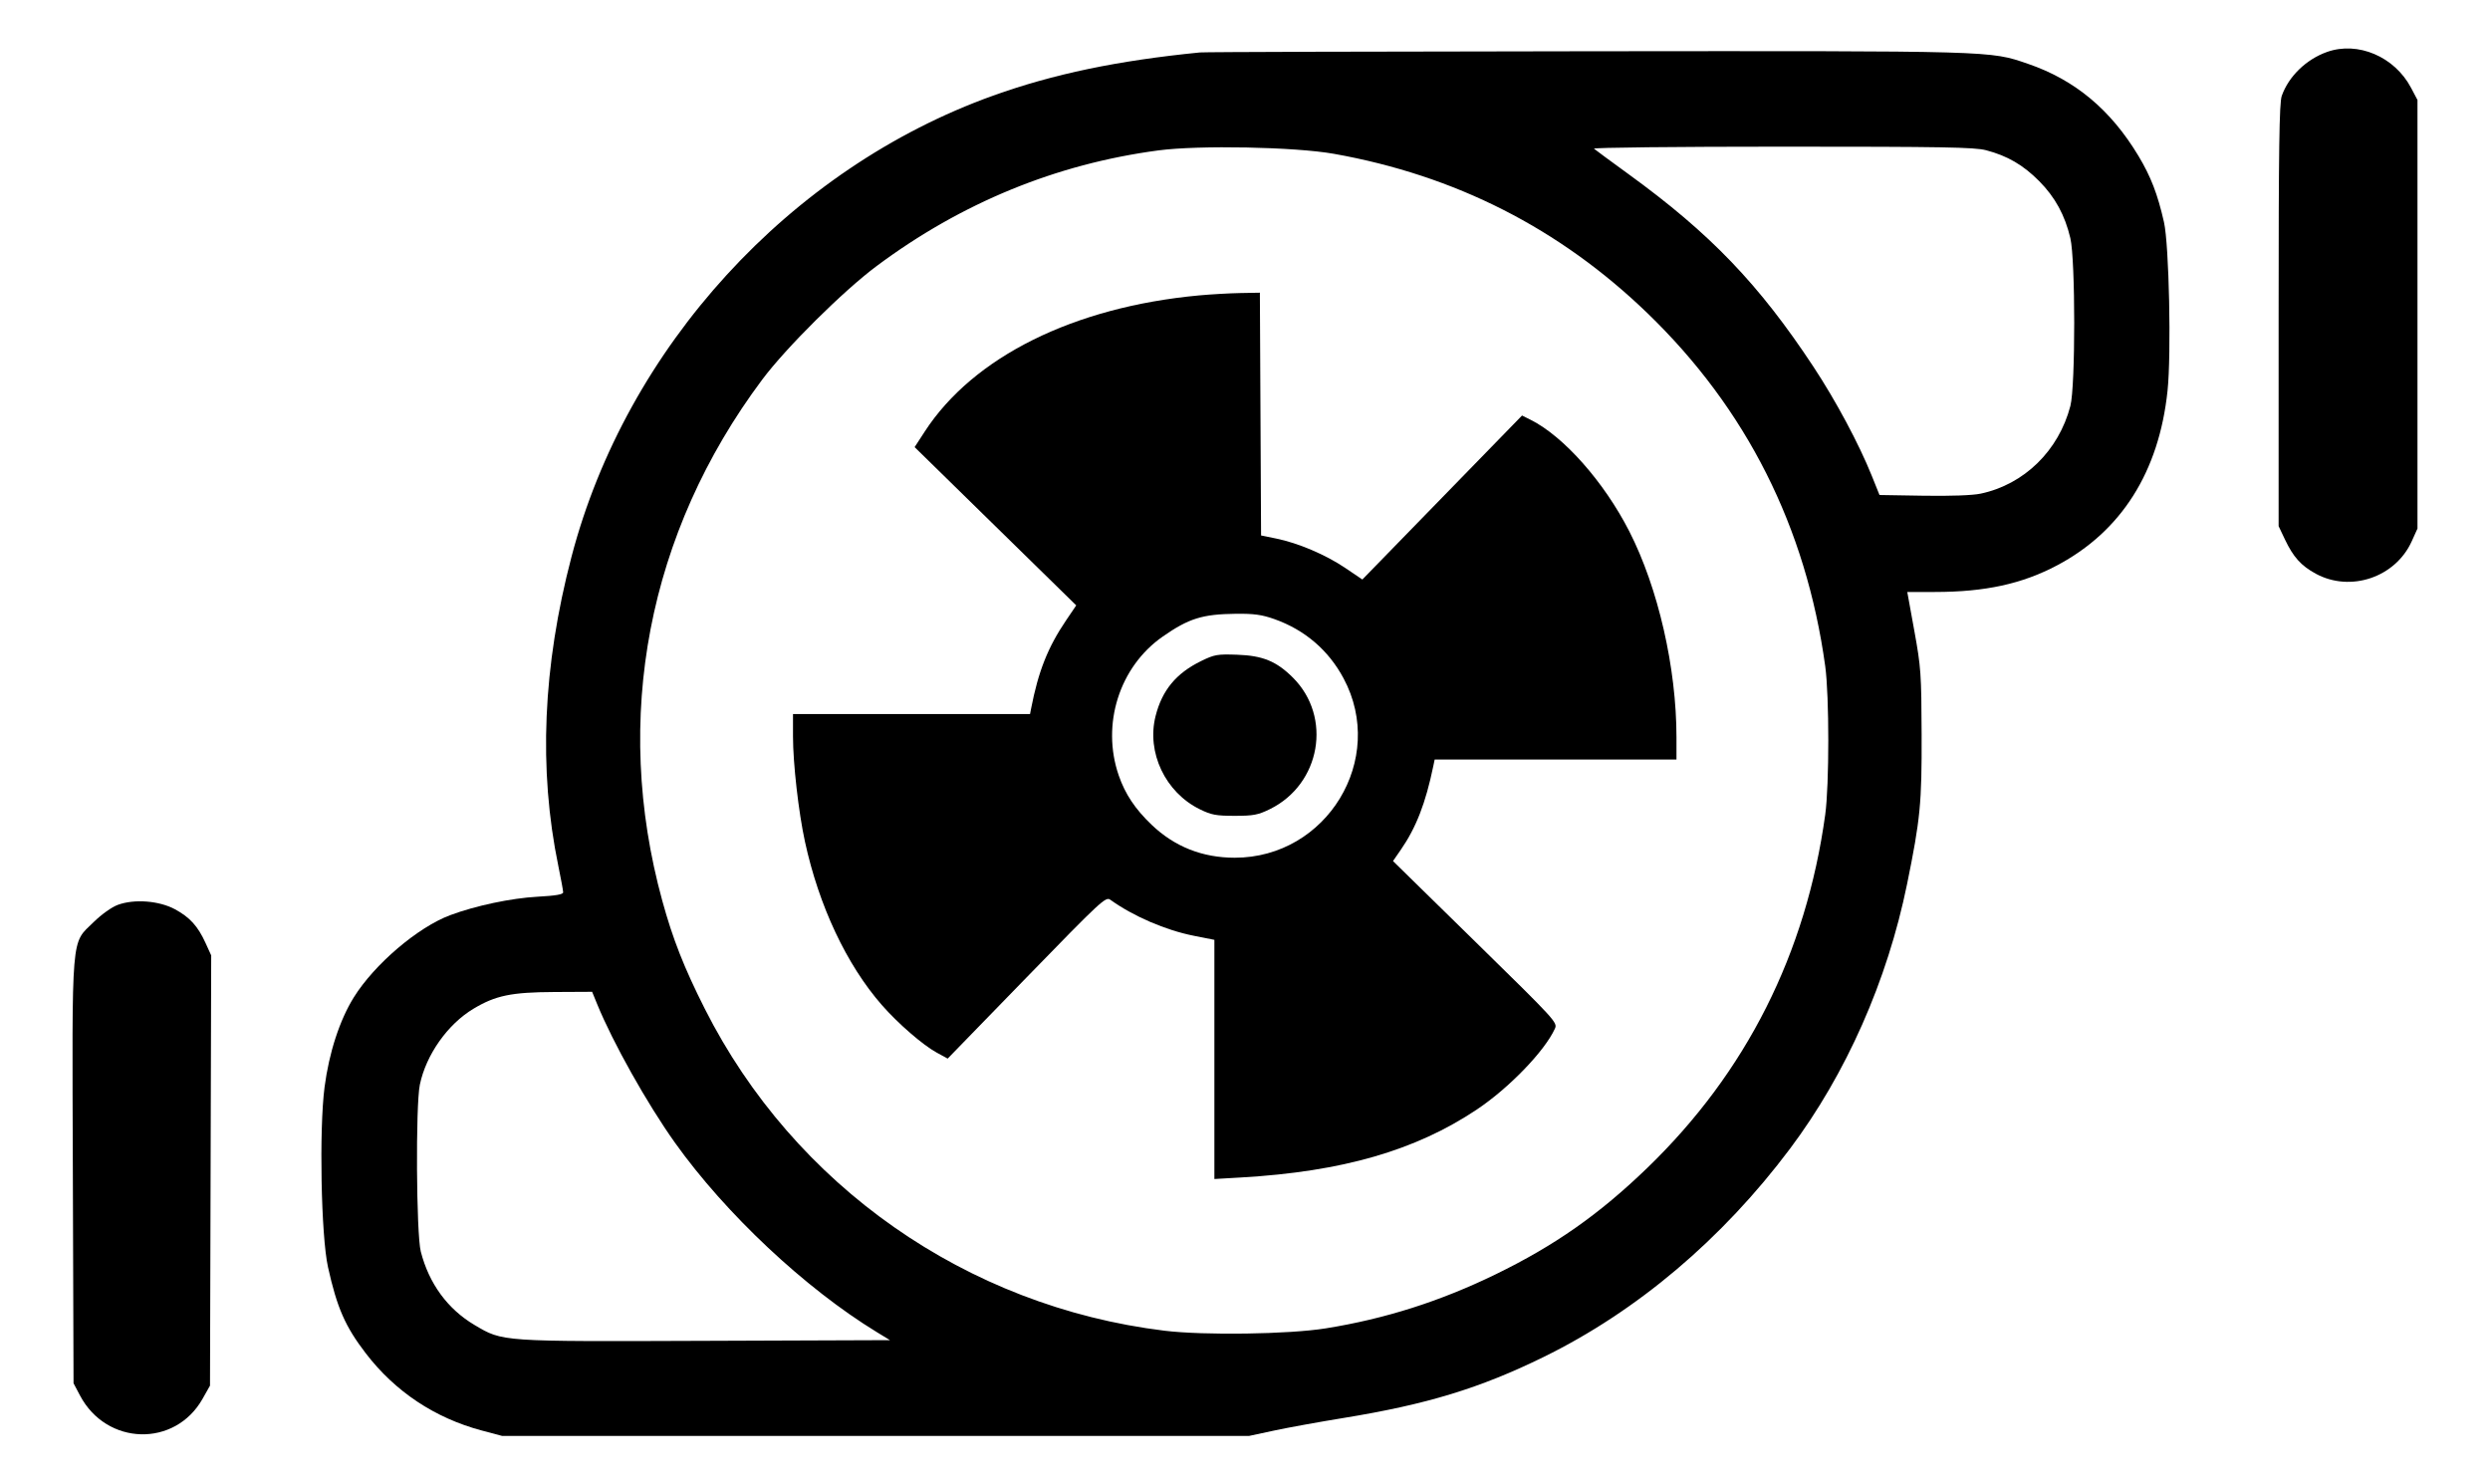 <?xml version="1.0" encoding="utf-8"?>
<!-- Generator: Adobe Illustrator 16.0.4, SVG Export Plug-In . SVG Version: 6.00 Build 0)  -->
<!DOCTYPE svg PUBLIC "-//W3C//DTD SVG 1.1//EN" "http://www.w3.org/Graphics/SVG/1.1/DTD/svg11.dtd">
<svg version="1.1" id="Layer_1" xmlns="http://www.w3.org/2000/svg" xmlns:xlink="http://www.w3.org/1999/xlink" x="0px" y="0px" viewBox="0 0 1040 620" enable-background="new 0 0 1040 620" xml:space="preserve">
<g>
	<path d="M971.914,21.705c-8.7,3.095-16.019,10.204-18.895,18.352c-1.034,2.931-1.306,22-1.306,91.7v88l2.607,5.5
		c3.508,7.4,6.764,11.026,12.893,14.358c14.516,7.892,33.299,1.542,40.109-13.558l2.391-5.3v-89.5v-89.5l-2.694-5.1
		C1000.15,23.657,984.802,17.119,971.914,21.705L971.914,21.705z"/>
	<path d="M501.214,21.904c-34.5,3.424-61.165,8.99-86.4,18.036C329.886,70.382,261.609,145.057,238.7,232.557
		c-12.018,45.9-13.839,88.778-5.49,129.2c1.095,5.3,2.003,10.267,2.003,10.95c0,0.888-3.1,1.419-10.7,1.834
		c-11,0.601-25.914,3.752-36.5,7.713c-13.525,5.06-31.634,20.503-40.225,34.303c-5.91,9.494-10.345,23.101-12.225,37.5
		c-2.31,17.7-1.463,62.16,1.432,75.2c3.774,17,7.193,24.797,15.784,36c12.256,15.982,28.834,27.017,48.434,32.236l8.5,2.264h156h156
		l10.5-2.25c5.789-1.24,18.8-3.6,29-5.259c34.7-5.643,56.97-12.436,83.6-25.5c38.9-19.085,74.483-49.168,102.775-86.892
		c23.491-31.321,40.695-70.199,48.94-110.6c5.531-27.101,6.173-33.7,6.076-62.5c-0.086-25.3-0.277-28.023-3.042-43.25l-2.949-16.25
		h11.5c21,0,36.448-3.365,51.1-11.13c26.816-14.212,42.542-39.07,46.1-72.87c1.621-15.4,0.658-61.056-1.487-70.5
		c-2.658-11.7-5.468-18.991-10.638-27.6c-11.627-19.361-26.574-31.81-46.274-38.538c-15.942-5.445-13.101-5.364-184.2-5.207
		C575.813,21.492,503.139,21.713,501.214,21.904L501.214,21.904z M557.114,64.241c50.699,9.016,94.275,31.152,130.899,66.495
		c41.415,39.966,66.334,89.42,74.333,147.521c1.707,12.4,1.707,49.6,0,62c-7.985,58-32.989,107.641-74.333,147.57
		c-20.1,19.413-38.6,32.397-63.3,44.426c-23.178,11.288-46.2,18.61-71,22.582c-15.457,2.476-50.9,2.986-67.4,0.971
		c-82.6-10.09-154.611-60.533-191.935-134.449c-8.635-17.1-13.358-29.101-17.752-45.1c-20.925-76.2-6.053-153.792,41.726-217.7
		c10.017-13.397,33.861-37.057,47.861-47.487c35.396-26.372,74.899-42.58,117.6-48.248
		C500.714,60.578,540.892,61.356,557.114,64.241L557.114,64.241z M829.514,62.744c8.9,2.322,15.543,6.186,22.201,12.913
		c6.65,6.72,10.738,14.2,13.006,23.8c2.149,9.1,2.161,61.865,0.016,70.1c-4.873,18.7-19.314,32.802-37.522,36.641
		c-3.387,0.714-12.55,1.044-23.85,0.859l-18.351-0.3l-3.216-8c-5.368-13.354-15.022-31.4-24.395-45.6
		c-22.771-34.5-43.058-55.631-77.189-80.402c-7.4-5.371-13.93-10.182-14.45-10.647c-0.526-0.472,34.45-0.85,78.55-0.85
		C811.514,61.257,824.696,61.487,829.514,62.744L829.514,62.744z M249.439,419.457c6.577,16.088,20.898,41.6,32.446,57.8
		c21.141,29.658,54.428,60.898,84.328,79.144l5.5,3.356l-77,0.285c-86,0.319-84.635,0.413-96.5-6.608
		c-11.243-6.652-19.022-17.276-22.461-30.677c-1.884-7.342-2.191-61.1-0.397-69.7c2.606-12.5,11.593-25.24,22.358-31.7
		c9.283-5.569,15.8-6.922,33.8-7.017l15.8-0.083L249.439,419.457L249.439,419.457z"/>
	<path d="M49.213,377.94c-2.547,0.936-6.8,3.968-10.1,7.2c-9.544,9.35-9.019,3.017-8.687,104.716l0.287,87.9l2.69,5.1
		c11.078,21,39.691,21.783,51.203,1.4l3.106-5.5l0.25-89.85l0.25-89.851l-2.37-5.2c-3.19-7-6.541-10.698-12.73-14.055
		C66.496,376.213,56.113,375.404,49.213,377.94L49.213,377.94z"/>
	<path class="pump-inner" d="M500.714,123.393c-52.3,4.858-94.205,25.674-114.476,56.864l-4.225,6.5l33.75,33.05l33.75,33.05l-4.2,6.2
		c-7.654,11.299-11.625,21.3-14.653,36.9l-0.446,2.3h-49.5h-49.5v9.3c0,11.322,2.303,31.601,4.997,44
		c5.822,26.8,17.385,51.378,32.083,68.2c6.728,7.7,17.131,16.728,22.92,19.889l4.6,2.512l32.95-33.9
		c31.104-32,33.062-33.819,34.95-32.465c9.648,6.923,23.1,12.729,34.899,15.063l8.601,1.701v49.95v49.95l11.3-0.655
		c42.2-2.444,72.749-11.27,98.4-28.425c13.399-8.963,28.276-24.389,32.518-33.72c1.158-2.548,0.482-3.286-33.218-36.301
		l-34.4-33.699l3.317-4.801c6.346-9.184,10.31-19.399,13.503-34.8l0.58-2.8h50.5h50.5v-9.3c0-29-7.645-62.384-19.693-86
		c-10.511-20.6-27.395-39.694-41.207-46.6l-3.6-1.8l-33.35,34.25l-33.351,34.25l-7.1-4.802c-8.178-5.531-19.7-10.44-28.9-12.314
		l-6.3-1.284l-0.25-50.7l-0.25-50.7l-8.25,0.15C513.381,122.49,505.714,122.928,500.714,123.393L500.714,123.393z M532.313,258.601
		c12.7,4.511,22.572,12.977,28.867,24.756c18.027,33.727-6.967,74.9-45.467,74.9c-13.5,0-25.124-4.605-34.7-13.748
		c-6.895-6.583-11.071-12.852-13.759-20.652c-7.339-21.3,0.277-45.341,18.358-57.953c10.907-7.607,16.601-9.382,30.601-9.54
		C523.714,256.279,527.104,256.75,532.313,258.601L532.313,258.601z"/>
	<path d="M501.714,276.086c-10.454,5.103-16.317,12.171-19.056,22.971c-3.854,15.2,4.056,31.896,18.455,38.955
		c4.854,2.379,6.801,2.745,14.601,2.745s9.76-0.374,14.7-2.804c21.2-10.427,26.1-38.457,9.6-54.917
		c-6.856-6.841-12.6-9.2-23.3-9.568C508.414,273.181,507.247,273.385,501.714,276.086L501.714,276.086z"/>
</g>
</svg>
